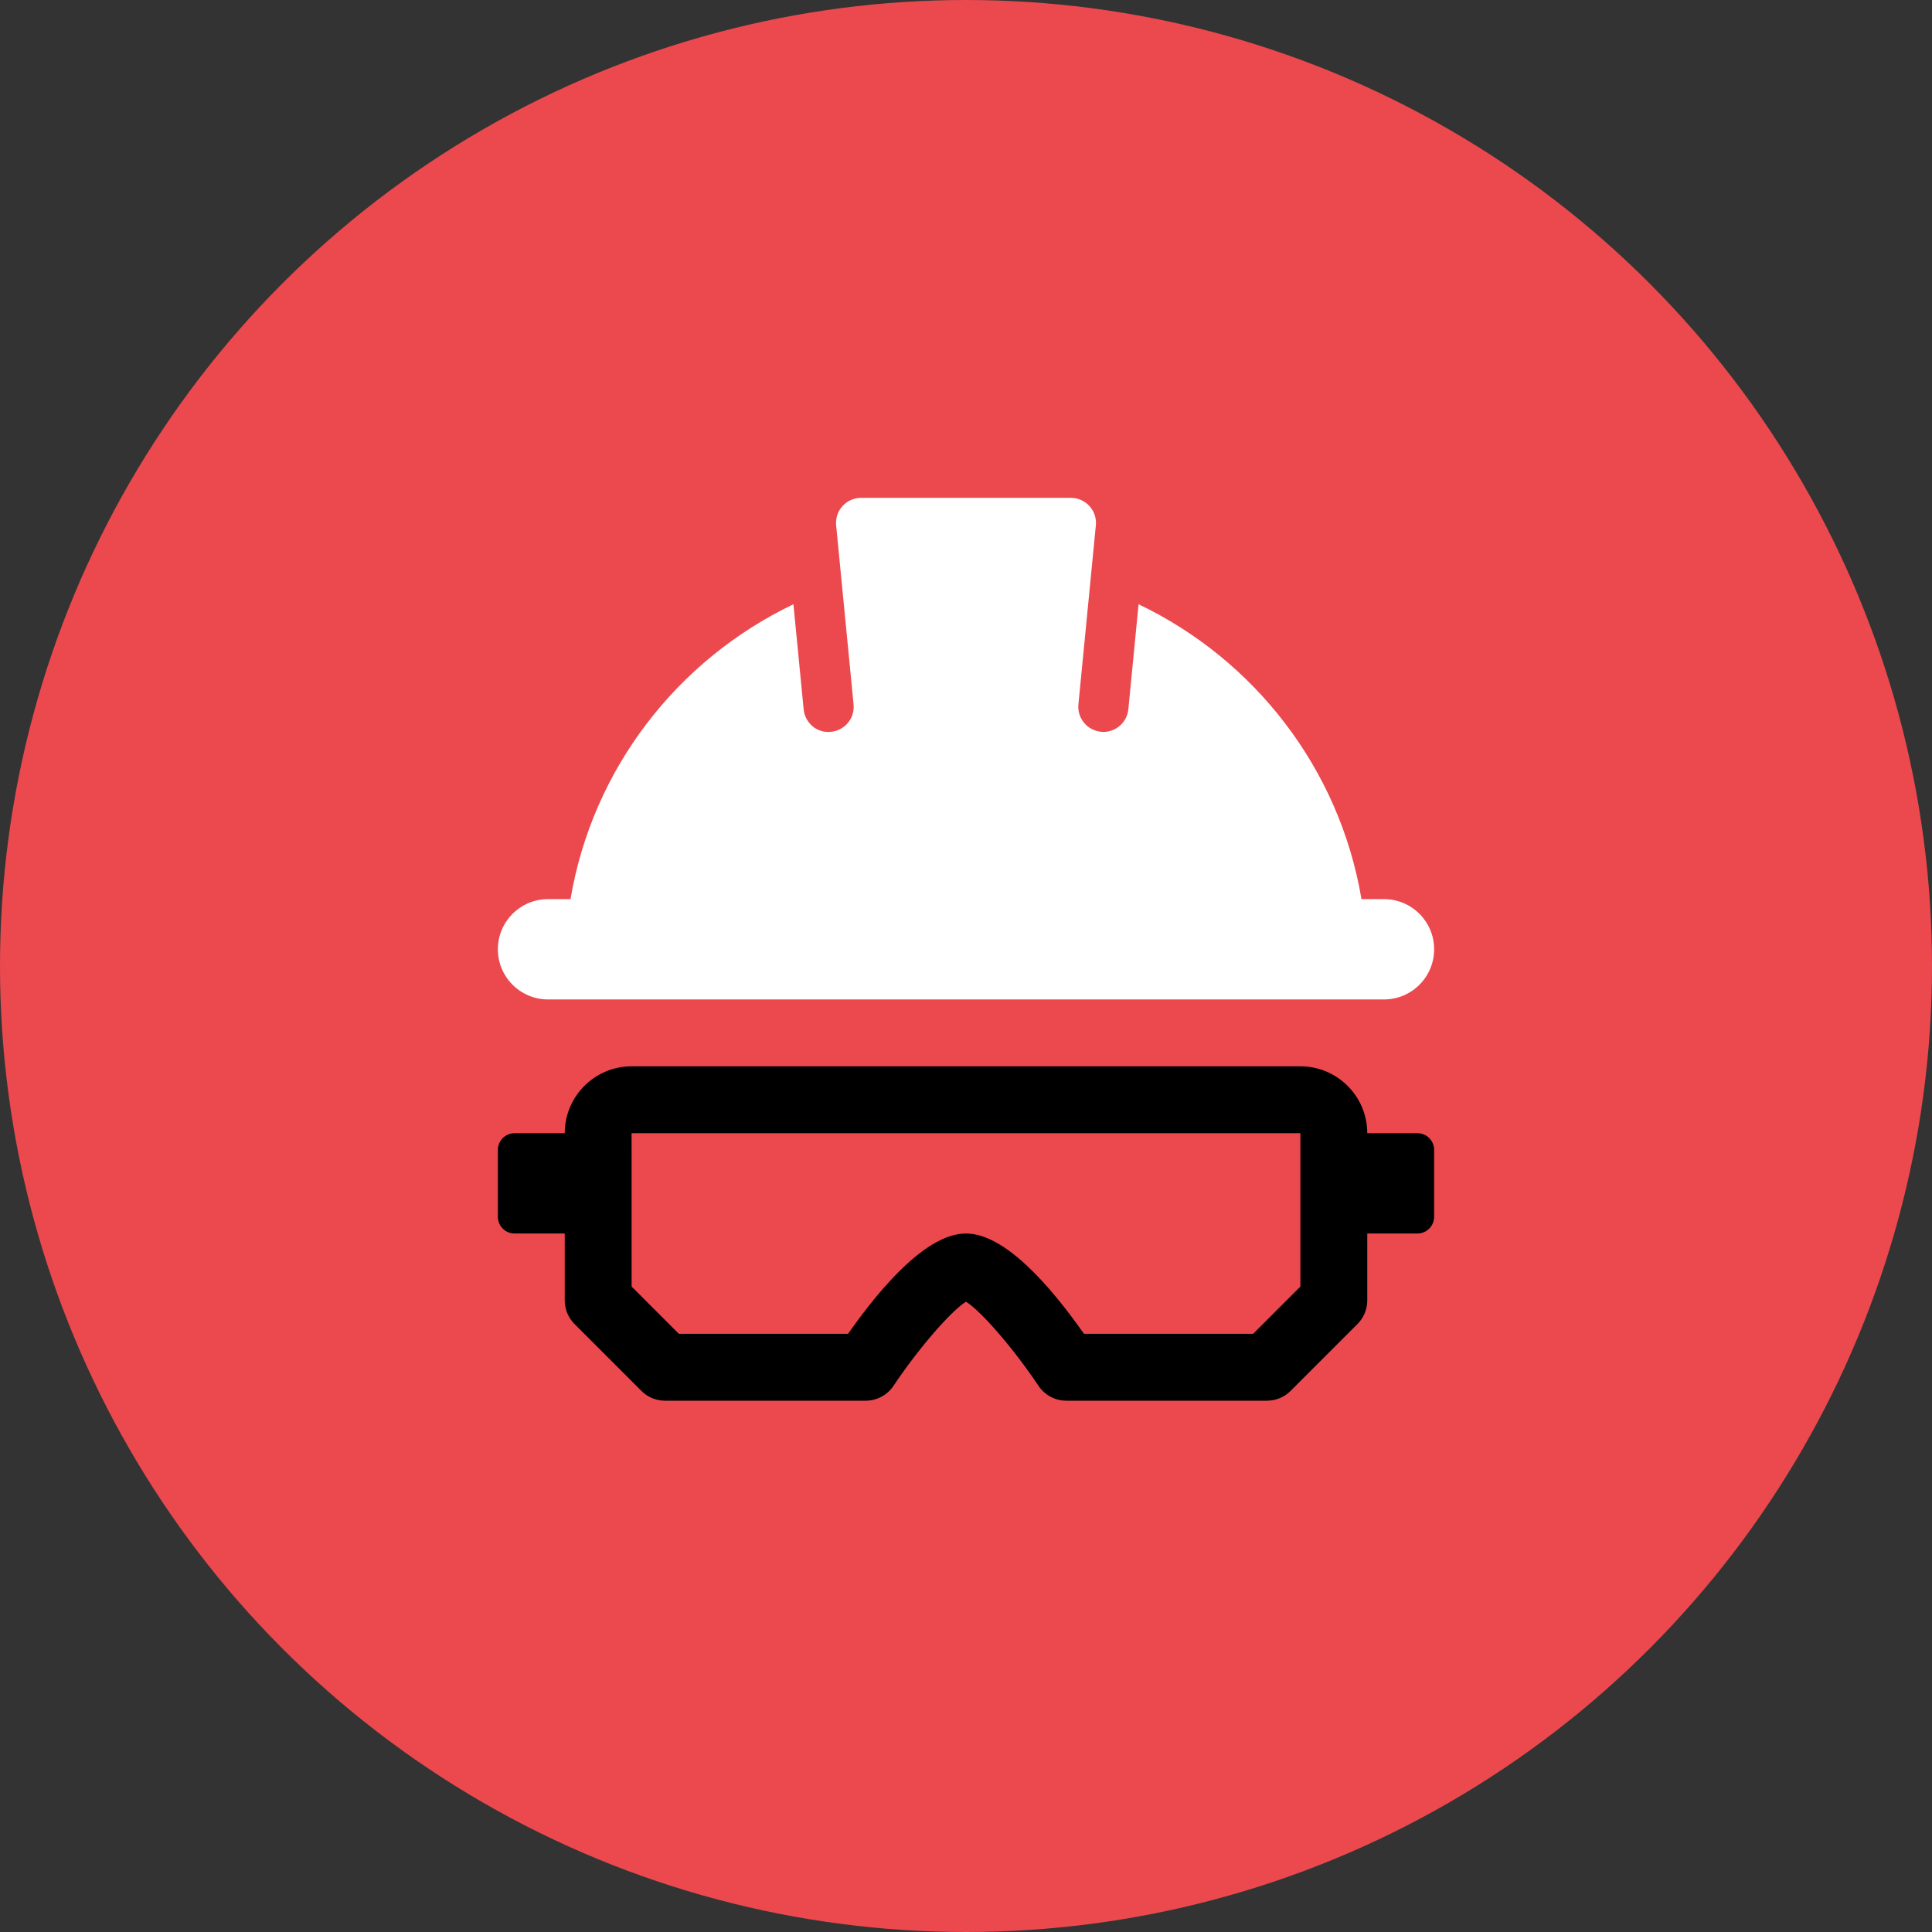 <svg width="130" height="130" viewBox="0 0 130 130" fill="none" xmlns="http://www.w3.org/2000/svg">
<rect x="0" y="0" width="130" height="130" fill="#333333" stroke="none"/>
<circle cx="65" cy="65" r="65" fill="#EB494E"/>
<path d="M96.5 63.875C96.5 65.738 94.988 67.25 93.125 67.25H36.875C35.012 67.25 33.5 65.738 33.5 63.875C33.5 62.012 35.012 60.5 36.875 60.5H38.389C39.87 51.716 45.596 44.386 53.388 40.66L54.076 47.724C54.166 48.651 54.974 49.349 55.919 49.241C56.846 49.151 57.526 48.328 57.435 47.401L56.263 35.354C56.164 34.348 56.954 33.5 57.942 33.5H72.056C73.044 33.5 73.834 34.348 73.737 35.352L72.564 47.398C72.475 48.325 73.154 49.149 74.081 49.239C74.137 49.248 74.191 49.25 74.245 49.25C75.103 49.25 75.838 48.597 75.924 47.724L76.612 40.66C84.404 44.383 90.13 51.714 91.611 60.5H93.125C94.988 60.5 96.5 62.012 96.5 63.875Z" fill="white"/>
<path d="M95.375 76.25H92C92 73.768 89.982 71.75 87.5 71.75H42.5C40.018 71.75 38 73.768 38 76.25H34.625C34.004 76.25 33.5 76.754 33.5 77.375V81.875C33.5 82.496 34.004 83 34.625 83H38V87.5C38 88.099 38.236 88.67 38.659 89.091L43.159 93.591C43.58 94.014 44.154 94.25 44.75 94.25H58.25C59.002 94.25 59.703 93.874 60.122 93.249C61.791 90.749 63.987 88.218 65 87.588C66.013 88.216 68.209 90.747 69.878 93.249C70.296 93.874 70.999 94.25 71.75 94.25H85.25C85.846 94.25 86.42 94.014 86.841 93.591L91.341 89.091C91.764 88.67 92 88.099 92 87.5V83H95.375C95.996 83 96.5 82.496 96.5 81.875V77.375C96.5 76.754 95.996 76.25 95.375 76.25ZM87.5 86.569L84.319 89.75H72.938C70.634 86.467 67.59 83 65 83C62.41 83 59.366 86.467 57.062 89.75H45.681L42.5 86.569L42.498 76.25H87.5V86.569Z" fill="black"/>
</svg>
